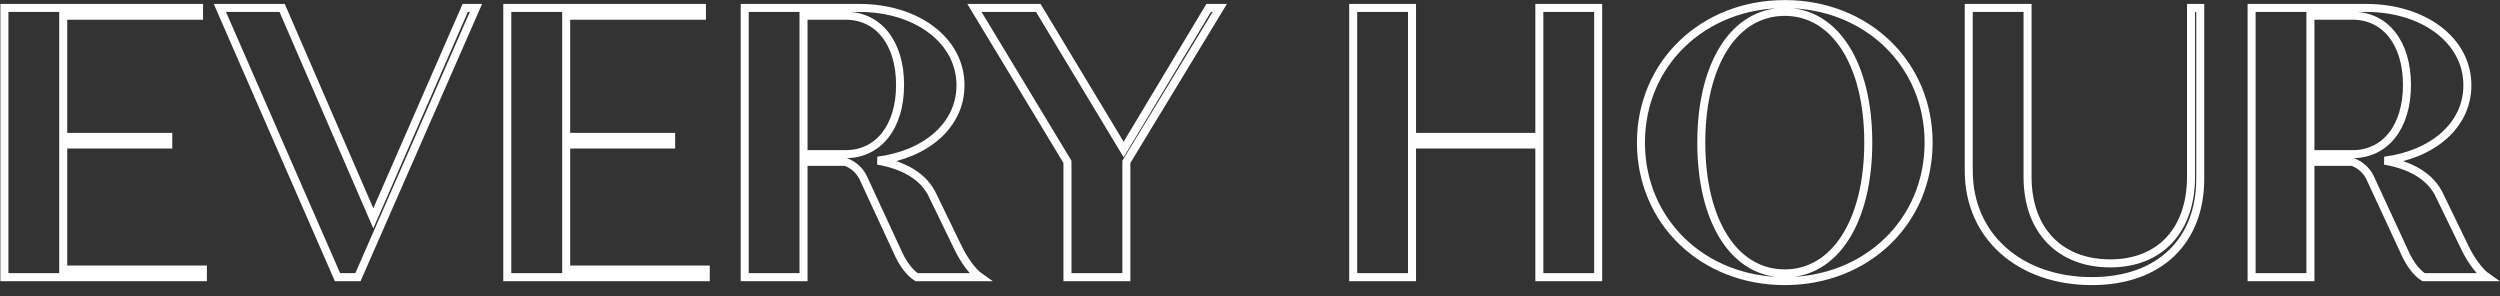 <svg width="312" height="37" viewBox="0 0 312 37" fill="none" xmlns="http://www.w3.org/2000/svg" xmlns:xlink="http://www.w3.org/1999/xlink">
	<rect x="0" y="0" width="312" height="37" fill="#333333" stroke="none"/>
	<desc>
			Created with Pixso.
	</desc>
	<defs/>
	<path id="EVERY HOUR" d="M7.89 33.64L25.32 33.64L25.32 34.59L0.55 34.59L0.55 0.99L24.84 0.99L24.84 1.96L7.89 1.96L7.89 17.08L21 17.08L21 18.04L7.89 18.04L7.89 33.64ZM58.06 0.99L59.4 0.99L44.67 34.59L42.12 34.59L27.44 0.99L35.21 0.99L46.59 27.25L58.06 0.99ZM70.66 33.64L88.08 33.64L88.08 34.59L63.31 34.59L63.31 0.99L87.6 0.99L87.6 1.96L70.66 1.96L70.66 17.08L83.76 17.08L83.76 18.04L70.66 18.04L70.66 33.64ZM119.58 30.95C120.3 32.43 121.35 33.92 122.31 34.59L114.39 34.59C113.48 34.02 112.67 32.82 112.19 31.81L107.72 22.16C107.29 21.3 106.57 20.58 105.51 20.2L100.28 20.2L100.28 34.59L92.94 34.59L92.94 0.99L107.24 0.99C114.39 0.99 119.87 5.03 119.87 10.64C119.87 15.64 115.55 19.28 109.55 20.05C112.62 20.58 115.31 21.92 116.46 24.52L119.58 30.95ZM100.28 1.96L100.28 19.24L105.51 19.24C109.64 19.24 112.33 15.83 112.33 10.6C112.33 5.36 109.64 1.96 105.51 1.96L100.28 1.96ZM150.84 0.99L152.23 0.99L140.57 20.2L140.57 34.59L133.22 34.59L133.22 20.2L121.61 0.99L129.58 0.99L140.23 18.66L150.84 0.99ZM192.11 0.99L199.45 0.99L199.45 34.59L192.11 34.59L192.11 18.04L176.22 18.04L176.22 34.59L168.88 34.59L168.88 0.99L176.22 0.99L176.22 17.08L192.11 17.08L192.11 0.99ZM222.74 35.08C212.52 35.08 204.79 27.64 204.79 17.79C204.79 7.96 212.52 0.51 222.74 0.51C232.96 0.51 240.69 7.96 240.69 17.79C240.69 27.64 232.96 35.08 222.74 35.08ZM222.74 34.12C228.98 34.12 233.16 27.64 233.16 17.79C233.16 7.96 228.98 1.48 222.74 1.48C216.45 1.48 212.32 7.96 212.32 17.79C212.32 27.64 216.45 34.12 222.74 34.12ZM261.06 35.08C252.18 35.08 245.7 29.6 245.7 21.3L245.7 0.99L253.04 0.99L253.04 22.07C253.04 28.74 257.07 32.87 263.36 32.87C269.55 32.87 273.44 28.74 273.44 22.07L273.44 0.99L274.59 0.99L274.59 22.31C274.59 29.99 269.6 35.08 261.06 35.08ZM307.64 30.95C308.36 32.43 309.42 33.92 310.38 34.59L302.46 34.59C301.54 34.02 300.73 32.82 300.25 31.81L295.78 22.16C295.35 21.3 294.63 20.58 293.58 20.2L288.34 20.2L288.34 34.59L281 34.59L281 0.99L295.3 0.99C302.46 0.99 307.93 5.03 307.93 10.64C307.93 15.64 303.61 19.28 297.61 20.05C300.68 20.58 303.37 21.92 304.52 24.52L307.64 30.95ZM288.34 1.96L288.34 19.24L293.58 19.24C297.7 19.24 300.39 15.83 300.39 10.6C300.39 5.36 297.7 1.96 293.58 1.96L288.34 1.96Z" stroke="#FFFFFF" stroke-opacity="1" stroke-width="1"/>
</svg>

